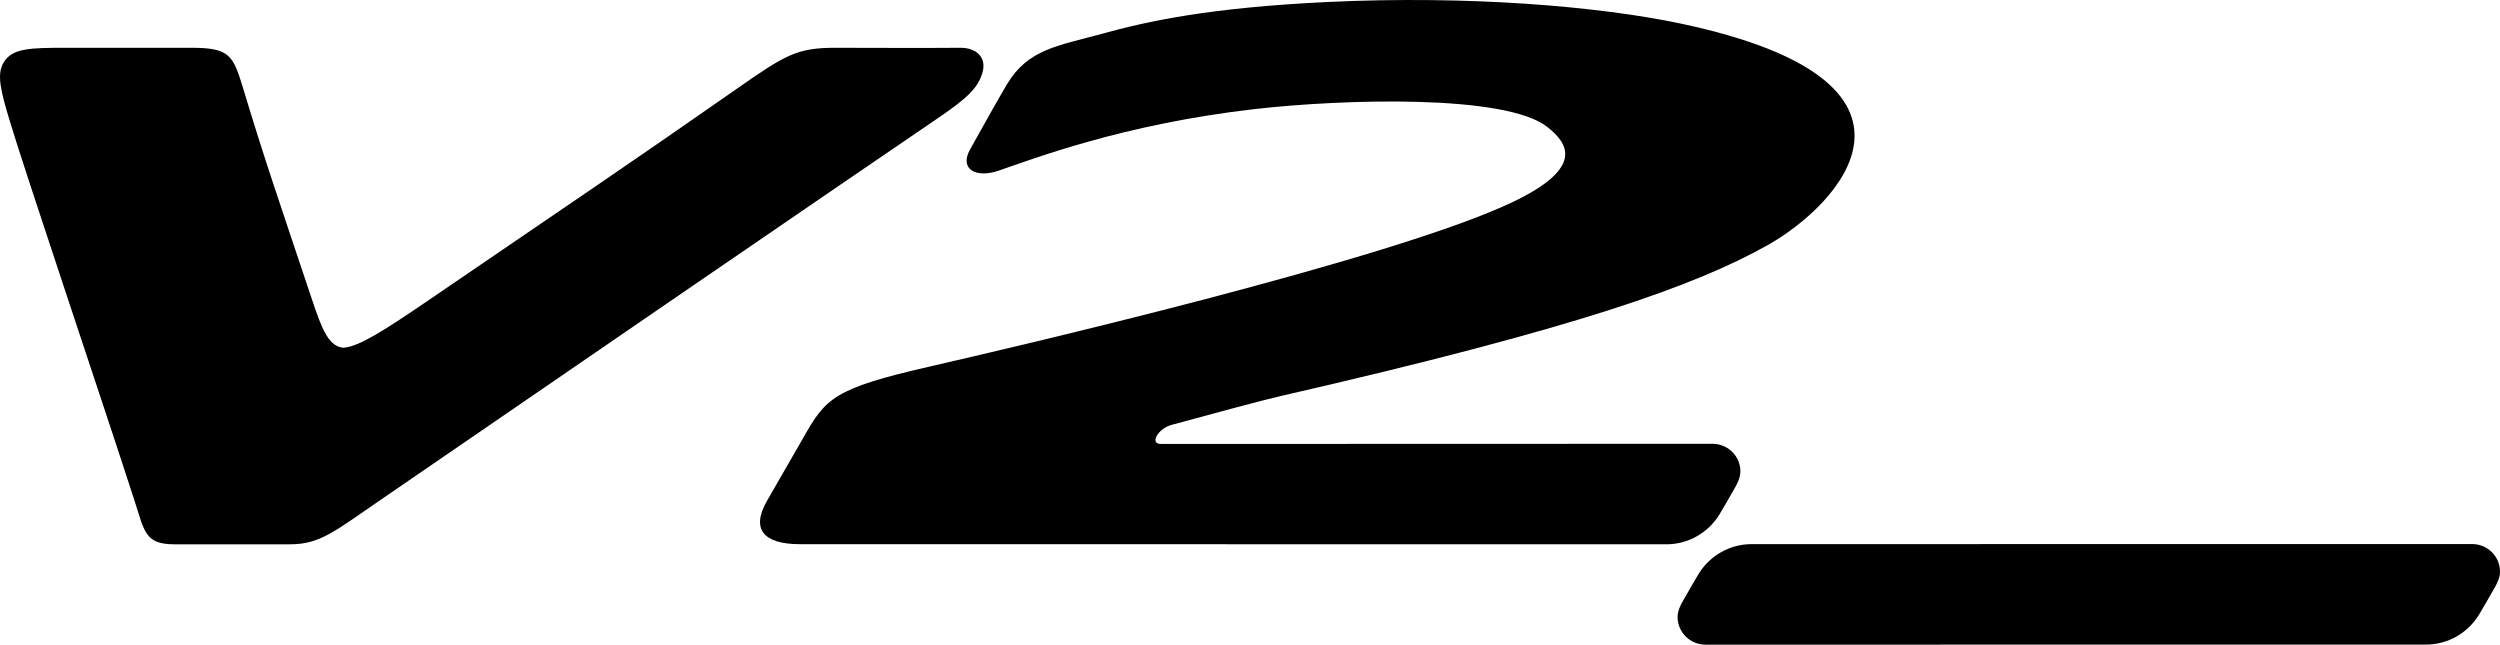 <?xml version="1.0" encoding="utf-8"?>
<!-- Generator: Adobe Illustrator 17.0.0, SVG Export Plug-In . SVG Version: 6.00 Build 0)  -->
<!DOCTYPE svg PUBLIC "-//W3C//DTD SVG 1.1//EN" "http://www.w3.org/Graphics/SVG/1.1/DTD/svg11.dtd">
<svg version="1.1" id="Layer_1" xmlns="http://www.w3.org/2000/svg" xmlns:xlink="http://www.w3.org/1999/xlink" x="0px" y="0px"
	 width="454.898px" height="117.299px" viewBox="0 0 454.898 117.299" enable-background="new 0 0 454.898 117.299"
	 xml:space="preserve">
<g id="main">
	<path fill="#000000" d="M211.219,80.782c-2.11,0-0.474-2.814,1.901-3.454c7.932-2.163,16.477-4.472,19.841-5.245
		c54.005-12.377,75.561-20.093,88.743-27.516c12.932-7.283,34.197-29.62-15.747-40.25c-14.984-3.181-38.75-5.17-64.346-3.957
		c-21.64,1.029-32.904,3.524-41.027,5.771c-8.097,2.215-13.525,2.789-17.354,9.208c-1.655,2.776-4.074,7.123-6.722,11.862
		c-1.989,3.576,1.049,5.242,5.119,3.879c6.176-2.088,22.582-8.47,46.633-11.226c16.028-1.838,45.687-2.75,53.272,3.239
		c3.725,2.934,7.022,7.397-6.521,13.781c-21.978,10.394-90.953,26.402-105.862,29.824c-17.523,4.013-18.892,5.746-22.995,12.979
		c-1.087,1.925-5.262,9.105-6.617,11.5c-2.951,5.171-0.515,7.84,5.972,7.84c20.497,0,157.698,0.023,157.698,0.023
		c4.059,0,7.588-2.14,9.589-5.315c0,0,2.105-3.535,2.872-4.942c0.454-0.802,1.012-1.872,1.012-3.012c0-2.773-2.279-5.019-5.07-5.019
		L211.219,80.782z"/>
	<path fill="#000000" d="M441.408,117.288c4.059,0,7.605-2.145,9.601-5.326c0.005,0,2.099-3.536,2.866-4.943
		c0.459-0.791,1.023-1.872,1.023-3c0-2.779-2.267-5.024-5.082-5.024l-131.078,0.012c-4.07,0-7.594,2.14-9.595,5.315
		c-0.011,0-2.104,3.535-2.872,4.942c-0.459,0.796-1.017,1.86-1.017,3c0,2.779,2.267,5.036,5.076,5.036L441.408,117.288z"/>
	<path fill="#000000" d="M178.731,13.33c0.913-2.913-1.128-4.646-3.957-4.634c-6.239,0.052-16.034,0.014-22.806,0
		c-7.012-0.012-9.17,1.369-17.904,7.46c-19.363,13.511-29.367,20.241-55.988,38.407c-8.196,5.582-12.705,8.493-15.575,8.713
		c-2.634-0.221-3.843-3.131-5.71-8.713c-6.068-18.166-8.446-24.896-12.525-38.407c-1.852-6.091-2.44-7.472-9.467-7.46
		c-6.795,0.014-16.537,0-22.817,0c-6.527,0-9.729,0.067-11.301,2.637c-1.311,2.137-0.591,5.032,0.98,10.301
		c2.785,9.35,17.072,51.699,22.753,69.277c1.89,5.815,1.921,8.13,7.309,8.13h21.082c5.393,0,8.033-2.314,16.514-8.13
		c25.571-17.578,87.568-60.058,101.143-69.277C176.108,17.802,177.888,16.034,178.731,13.33"/>
</g>
</svg>

